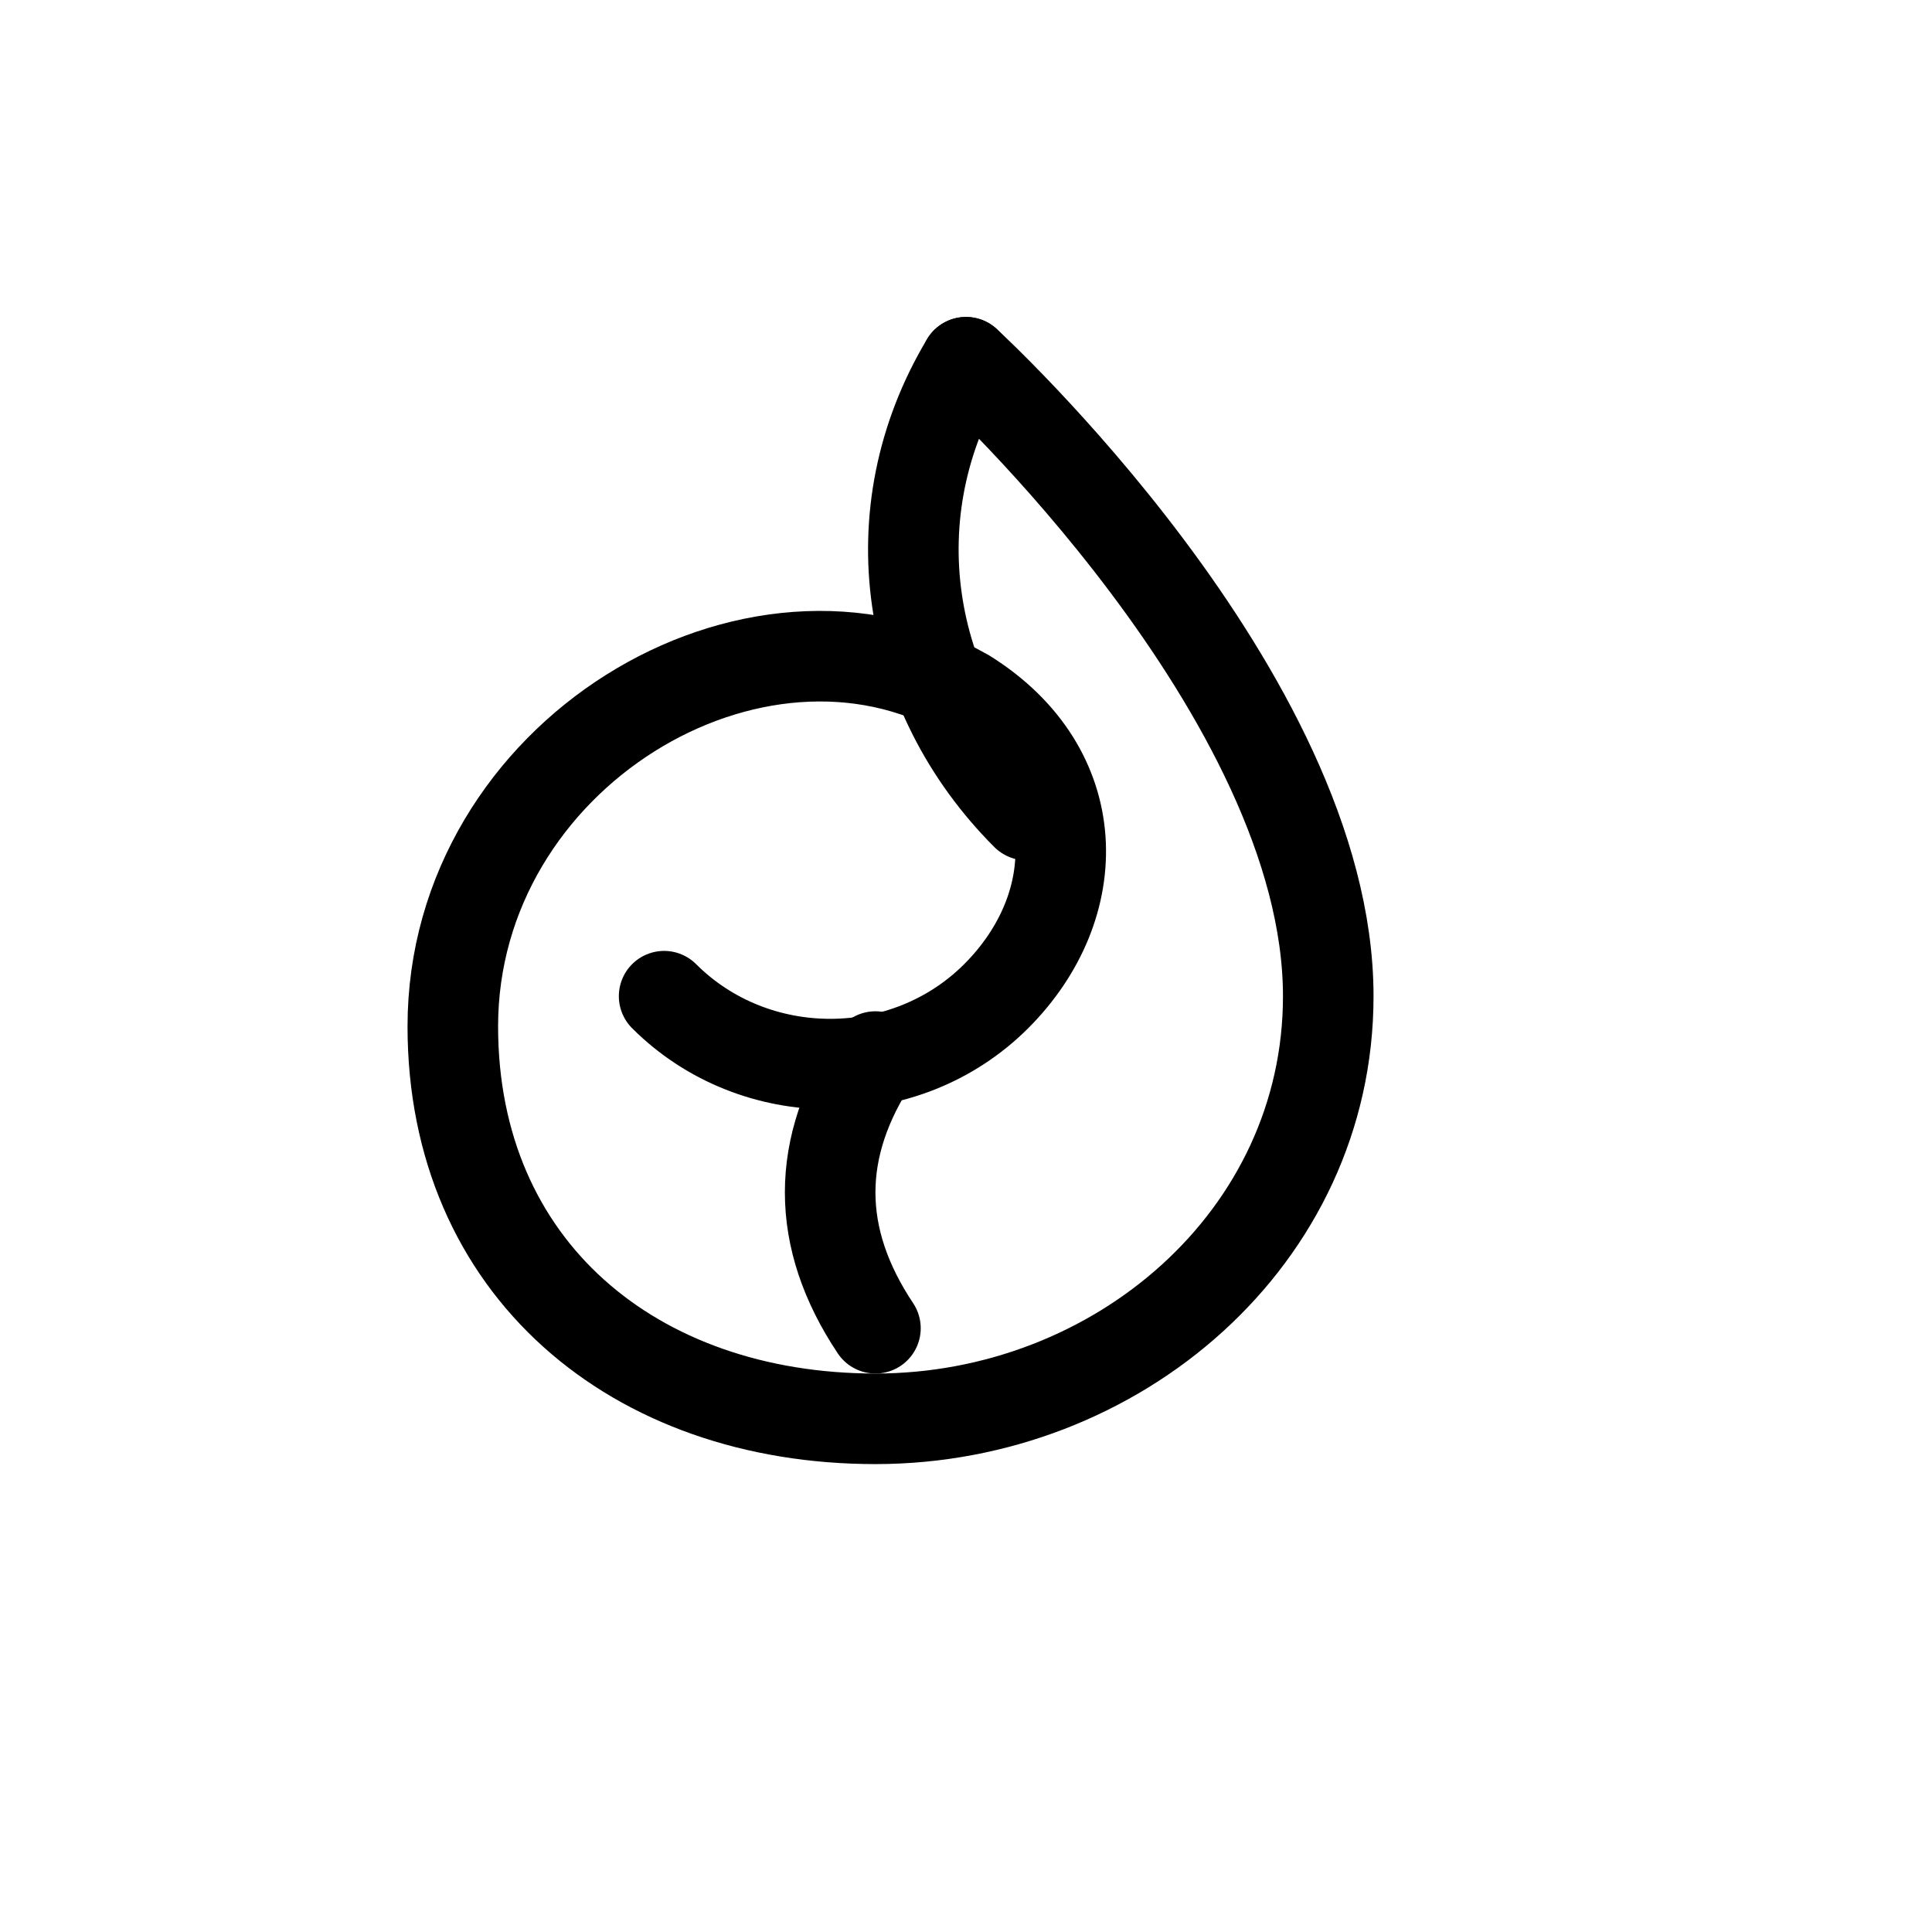<svg xmlns="http://www.w3.org/2000/svg" viewBox="0 0 512 512" stroke="currentColor" fill="none" stroke-width="24" stroke-linecap="round" stroke-linejoin="round">

    <path d="M256 96c0 0 96 88 96 168 0 64-56 112-120 112-64 0-112-40-112-104 0-72 80-120 136-88 32 20 32 56 8 80-24 24-64 24-88 0"/>
    <path d="M256 96c-24 40-16 88 16 120" />
    <path d="M232 352c-16-24-16-48 0-72" />

</svg>